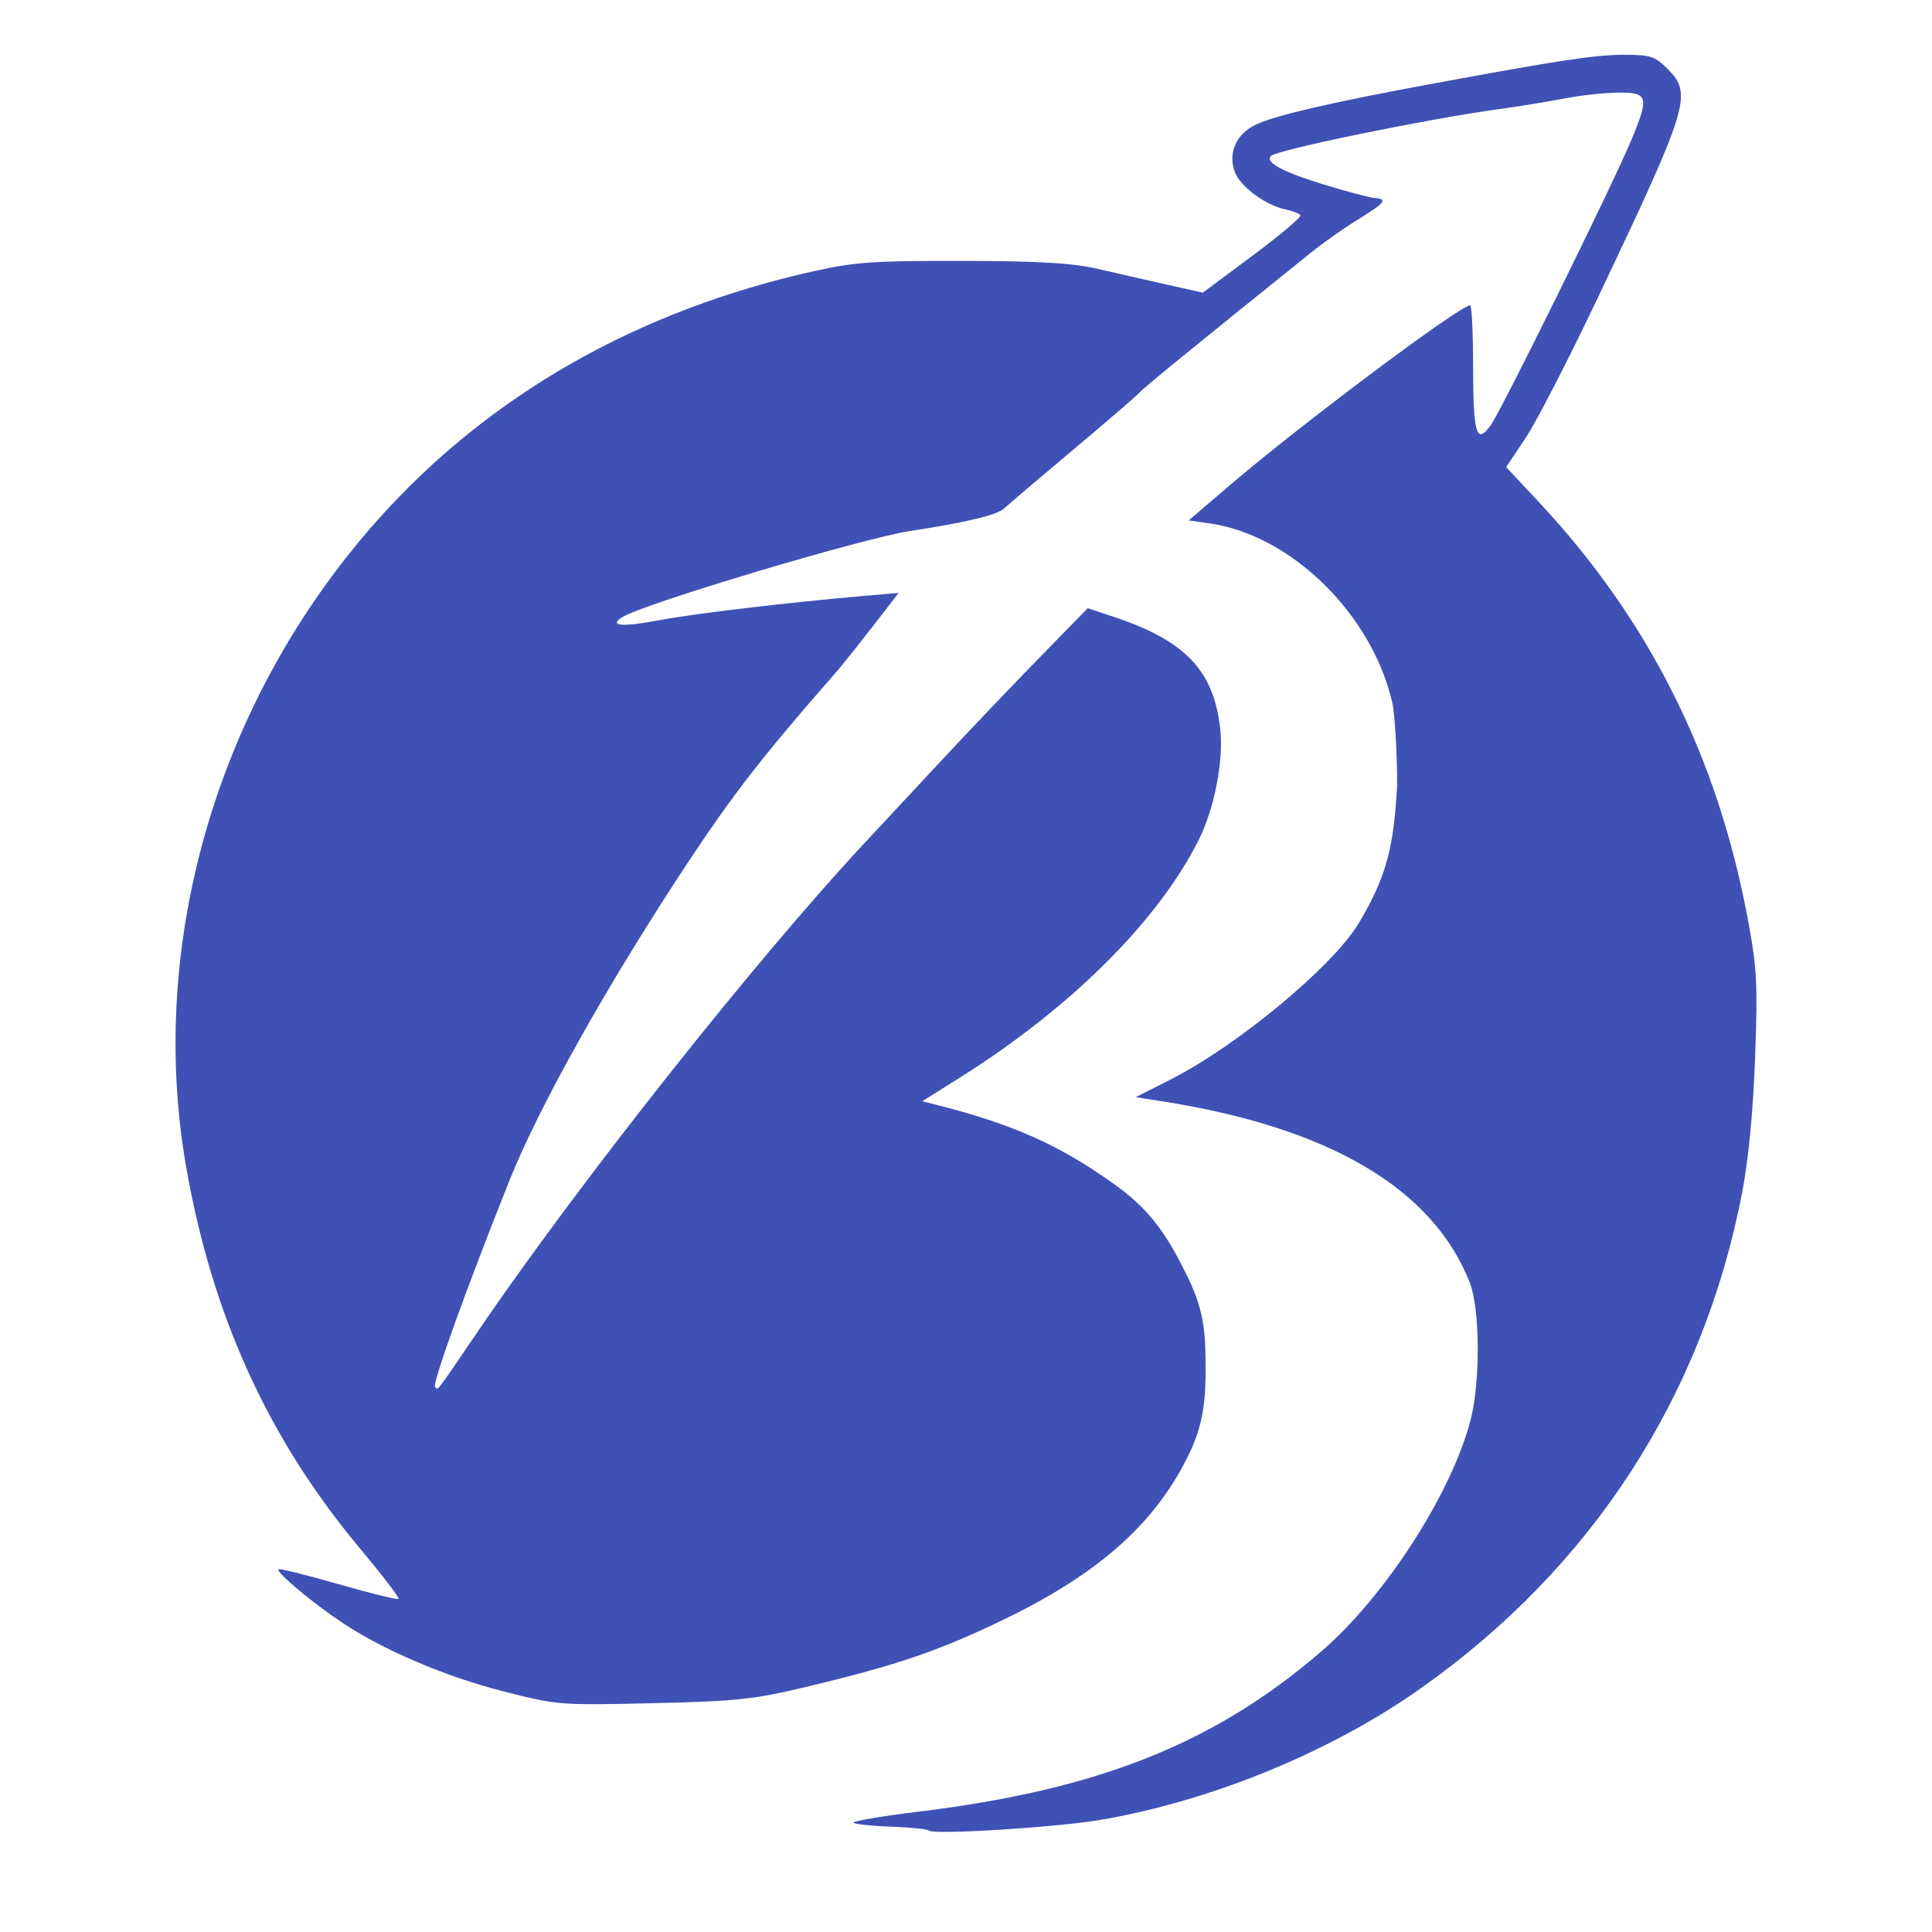 <?xml version="1.0" encoding="UTF-8"?>
<svg width="512" height="512" version="1.1" viewBox="0 0 135.47 135.47"
   xmlns="http://www.w3.org/2000/svg">
   <path d="m65.15 128.36c-0.1-0.103-1.262-0.224-2.582-0.27-1.32-0.045-2.539-0.169-2.709-0.274-0.17-0.105 1.887-0.459 4.571-0.787 12.579-1.537 20.679-4.756 28.181-11.2 4.5-3.866 9.175-11.108 10.512-16.287 0.683-2.647 0.653-7.776-0.058-9.591-2.59-6.618-9.861-10.899-21.633-12.737l-1.8-0.281 2.463-1.247c4.663-2.36 11.371-7.932 13.174-10.943 2.04-3.405 2.457-5.503 2.699-9.668-6.6e-4 -2.097-0.155-4.997-0.343-5.812-1.432-6.213-7.104-11.764-12.844-12.57l-1.433-0.201 2.925-2.501c5.014-4.287 16.099-12.582 16.814-12.582 0.11 0 0.203 1.902 0.205 4.227 6e-3 4.84 0.232 5.59 1.252 4.157 0.76-1.067 8.447-16.658 9.809-19.893 1.287-3.059 1.213-3.408-0.729-3.408-0.878 0-2.407 0.145-3.398 0.321-2.776 0.496-3.606 0.631-5.251 0.858-5.033 0.695-15.426 2.835-15.857 3.265-0.437 0.437 0.834 1.126 3.686 1.997 1.618 0.494 3.222 0.92 3.564 0.945 0.963 0.073 0.76 0.344-1.119 1.494-0.957 0.586-2.436 1.624-3.285 2.308-8.214 6.607-11.767 9.506-12.046 9.831-0.182 0.212-2.271 2.013-4.641 4.002-2.37 1.989-4.567 3.856-4.881 4.149-0.483 0.45-2.701 0.98-6.555 1.567-3.378 0.514-18.719 5.104-20.212 6.047-0.979 0.619-0.021 0.703 2.524 0.223 2.487-0.469 9.053-1.25 14.373-1.709l2.486-0.215s-2.918 3.806-4.231 5.38c-5.313 6.065-7.359 8.695-10.687 13.736-5.483 8.306-10.289 16.88-12.356 22.044-2.979 7.445-5.449 14.295-5.232 14.512 0.23 0.23-0.043 0.585 3.011-3.904 7.084-10.409 19.564-26.165 27.177-34.31 1.022-1.094 3.379-3.624 5.237-5.622 1.858-1.998 4.945-5.238 6.859-7.199l3.481-3.567 1.861 0.621c4.991 1.664 6.973 3.756 7.428 7.836 0.251 2.253-0.41 5.625-1.539 7.856-2.883 5.693-8.977 11.742-16.752 16.626l-2.599 1.633 1.16 0.296c5.217 1.333 8.447 2.776 12.203 5.452 2.435 1.735 3.663 3.29 5.319 6.732 1.156 2.403 1.168 4.062 1.181 6.149 0.012 1.995-0.09 3.824-1.057 5.891-2.321 4.959-6.325 8.566-13.171 11.861-4.496 2.165-7.388 3.152-13.591 4.64-3.879 0.93-4.972 1.049-10.939 1.188-6.519 0.152-6.695 0.138-10.493-0.834-4.082-1.044-8.362-2.869-11.283-4.81-2.051-1.363-4.668-3.552-4.476-3.744 0.073-0.073 1.967 0.395 4.208 1.04 2.242 0.645 4.138 1.111 4.214 1.035 0.076-0.076-1.149-1.678-2.722-3.559-6.398-7.651-10.321-16.251-12.156-26.647-2.8-15.864 2.248-32.947 13.438-45.476 7.801-8.734 18.184-14.654 30.541-17.413 2.883-0.644 4.243-0.738 10.442-0.725 5.355 0.011 7.704 0.149 9.448 0.552 1.276 0.296 3.464 0.793 4.862 1.106l2.542 0.568 3.492-2.597c1.92-1.428 3.428-2.701 3.349-2.827-0.078-0.127-0.556-0.313-1.061-0.415-1.378-0.277-3.189-1.628-3.547-2.646-0.47-1.336 0.106-2.624 1.47-3.289 1.29-0.628 5.213-1.545 11.932-2.789 9.349-1.731 11.83-2.109 13.865-2.113 1.899-0.003 2.193 0.092 3.109 1.008 1.732 1.732 1.464 2.607-4.854 15.907-2.068 4.354-4.373 8.834-5.122 9.955l-1.361 2.038 2.298 2.461c7.706 8.251 12.486 17.771 14.621 29.114 0.668 3.549 0.724 4.586 0.534 9.829-0.136 3.752-0.462 7.155-0.906 9.458-2.765 14.329-10.549 26.323-22.589 34.808-6.315 4.45-14.692 7.88-22.47 9.199-3.031 0.514-11.651 1.048-11.95 0.74z" fill="#3f51b5" stroke-width=".332"/>
</svg>
